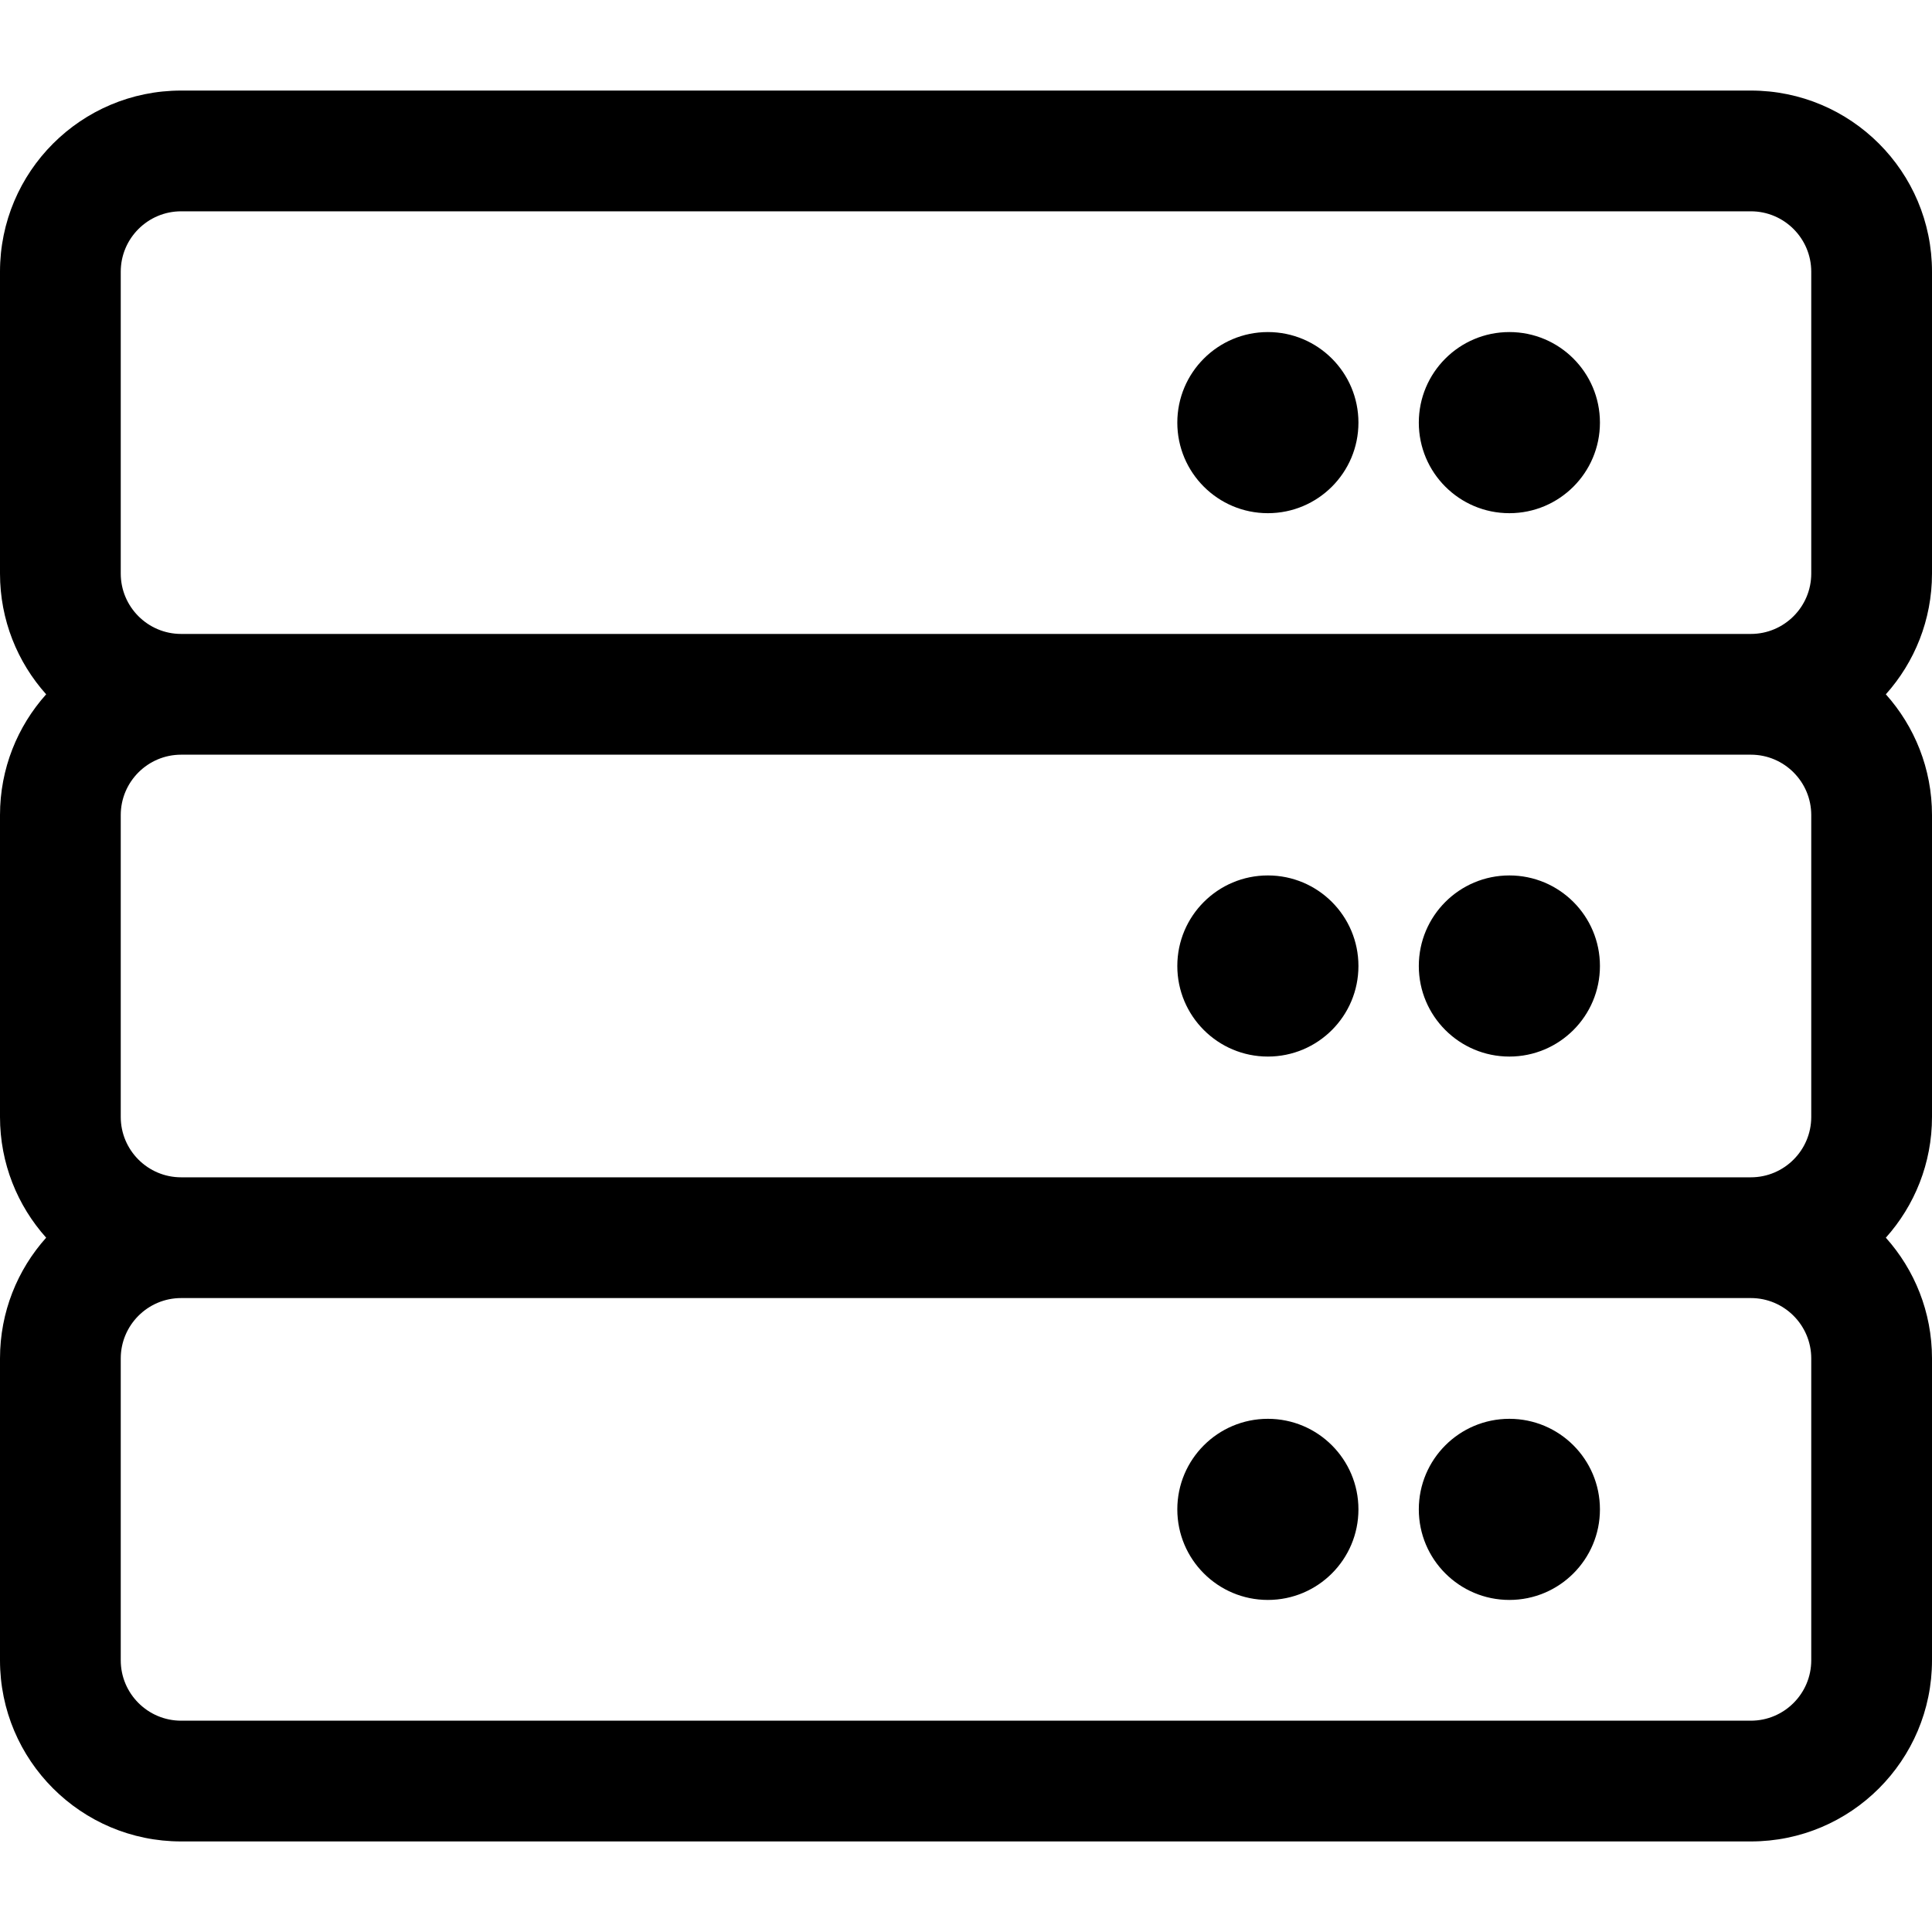<svg aria-hidden="true" data-prefix="fal" data-icon="server" class="svg-inline--fa fa-server fa-w-16" role="img" xmlns="http://www.w3.org/2000/svg" viewBox="0 0 512 512"><path fill="currentColor" d="M376 256c0-13.255 10.745-24 24-24s24 10.745 24 24-10.745 24-24 24-24-10.745-24-24zm-40 24c13.255 0 24-10.745 24-24s-10.745-24-24-24-24 10.745-24 24 10.745 24 24 24zm176-128c0 12.296-4.629 23.507-12.232 32 7.603 8.493 12.232 19.704 12.232 32v80c0 12.296-4.629 23.507-12.232 32 7.603 8.493 12.232 19.704 12.232 32v80c0 26.51-21.49 48-48 48H48c-26.51 0-48-21.49-48-48v-80c0-12.296 4.629-23.507 12.232-32C4.629 319.507 0 308.296 0 296v-80c0-12.296 4.629-23.507 12.232-32C4.629 175.507 0 164.296 0 152V72c0-26.51 21.49-48 48-48h416c26.51 0 48 21.49 48 48v80zm-480 0c0 8.822 7.178 16 16 16h416c8.822 0 16-7.178 16-16V72c0-8.822-7.178-16-16-16H48c-8.822 0-16 7.178-16 16v80zm432 48H48c-8.822 0-16 7.178-16 16v80c0 8.822 7.178 16 16 16h416c8.822 0 16-7.178 16-16v-80c0-8.822-7.178-16-16-16zm16 160c0-8.822-7.178-16-16-16H48c-8.822 0-16 7.178-16 16v80c0 8.822 7.178 16 16 16h416c8.822 0 16-7.178 16-16v-80zm-80-224c13.255 0 24-10.745 24-24s-10.745-24-24-24-24 10.745-24 24 10.745 24 24 24zm-64 0c13.255 0 24-10.745 24-24s-10.745-24-24-24-24 10.745-24 24 10.745 24 24 24zm64 240c-13.255 0-24 10.745-24 24s10.745 24 24 24 24-10.745 24-24-10.745-24-24-24zm-64 0c-13.255 0-24 10.745-24 24s10.745 24 24 24 24-10.745 24-24-10.745-24-24-24z"></path></svg>